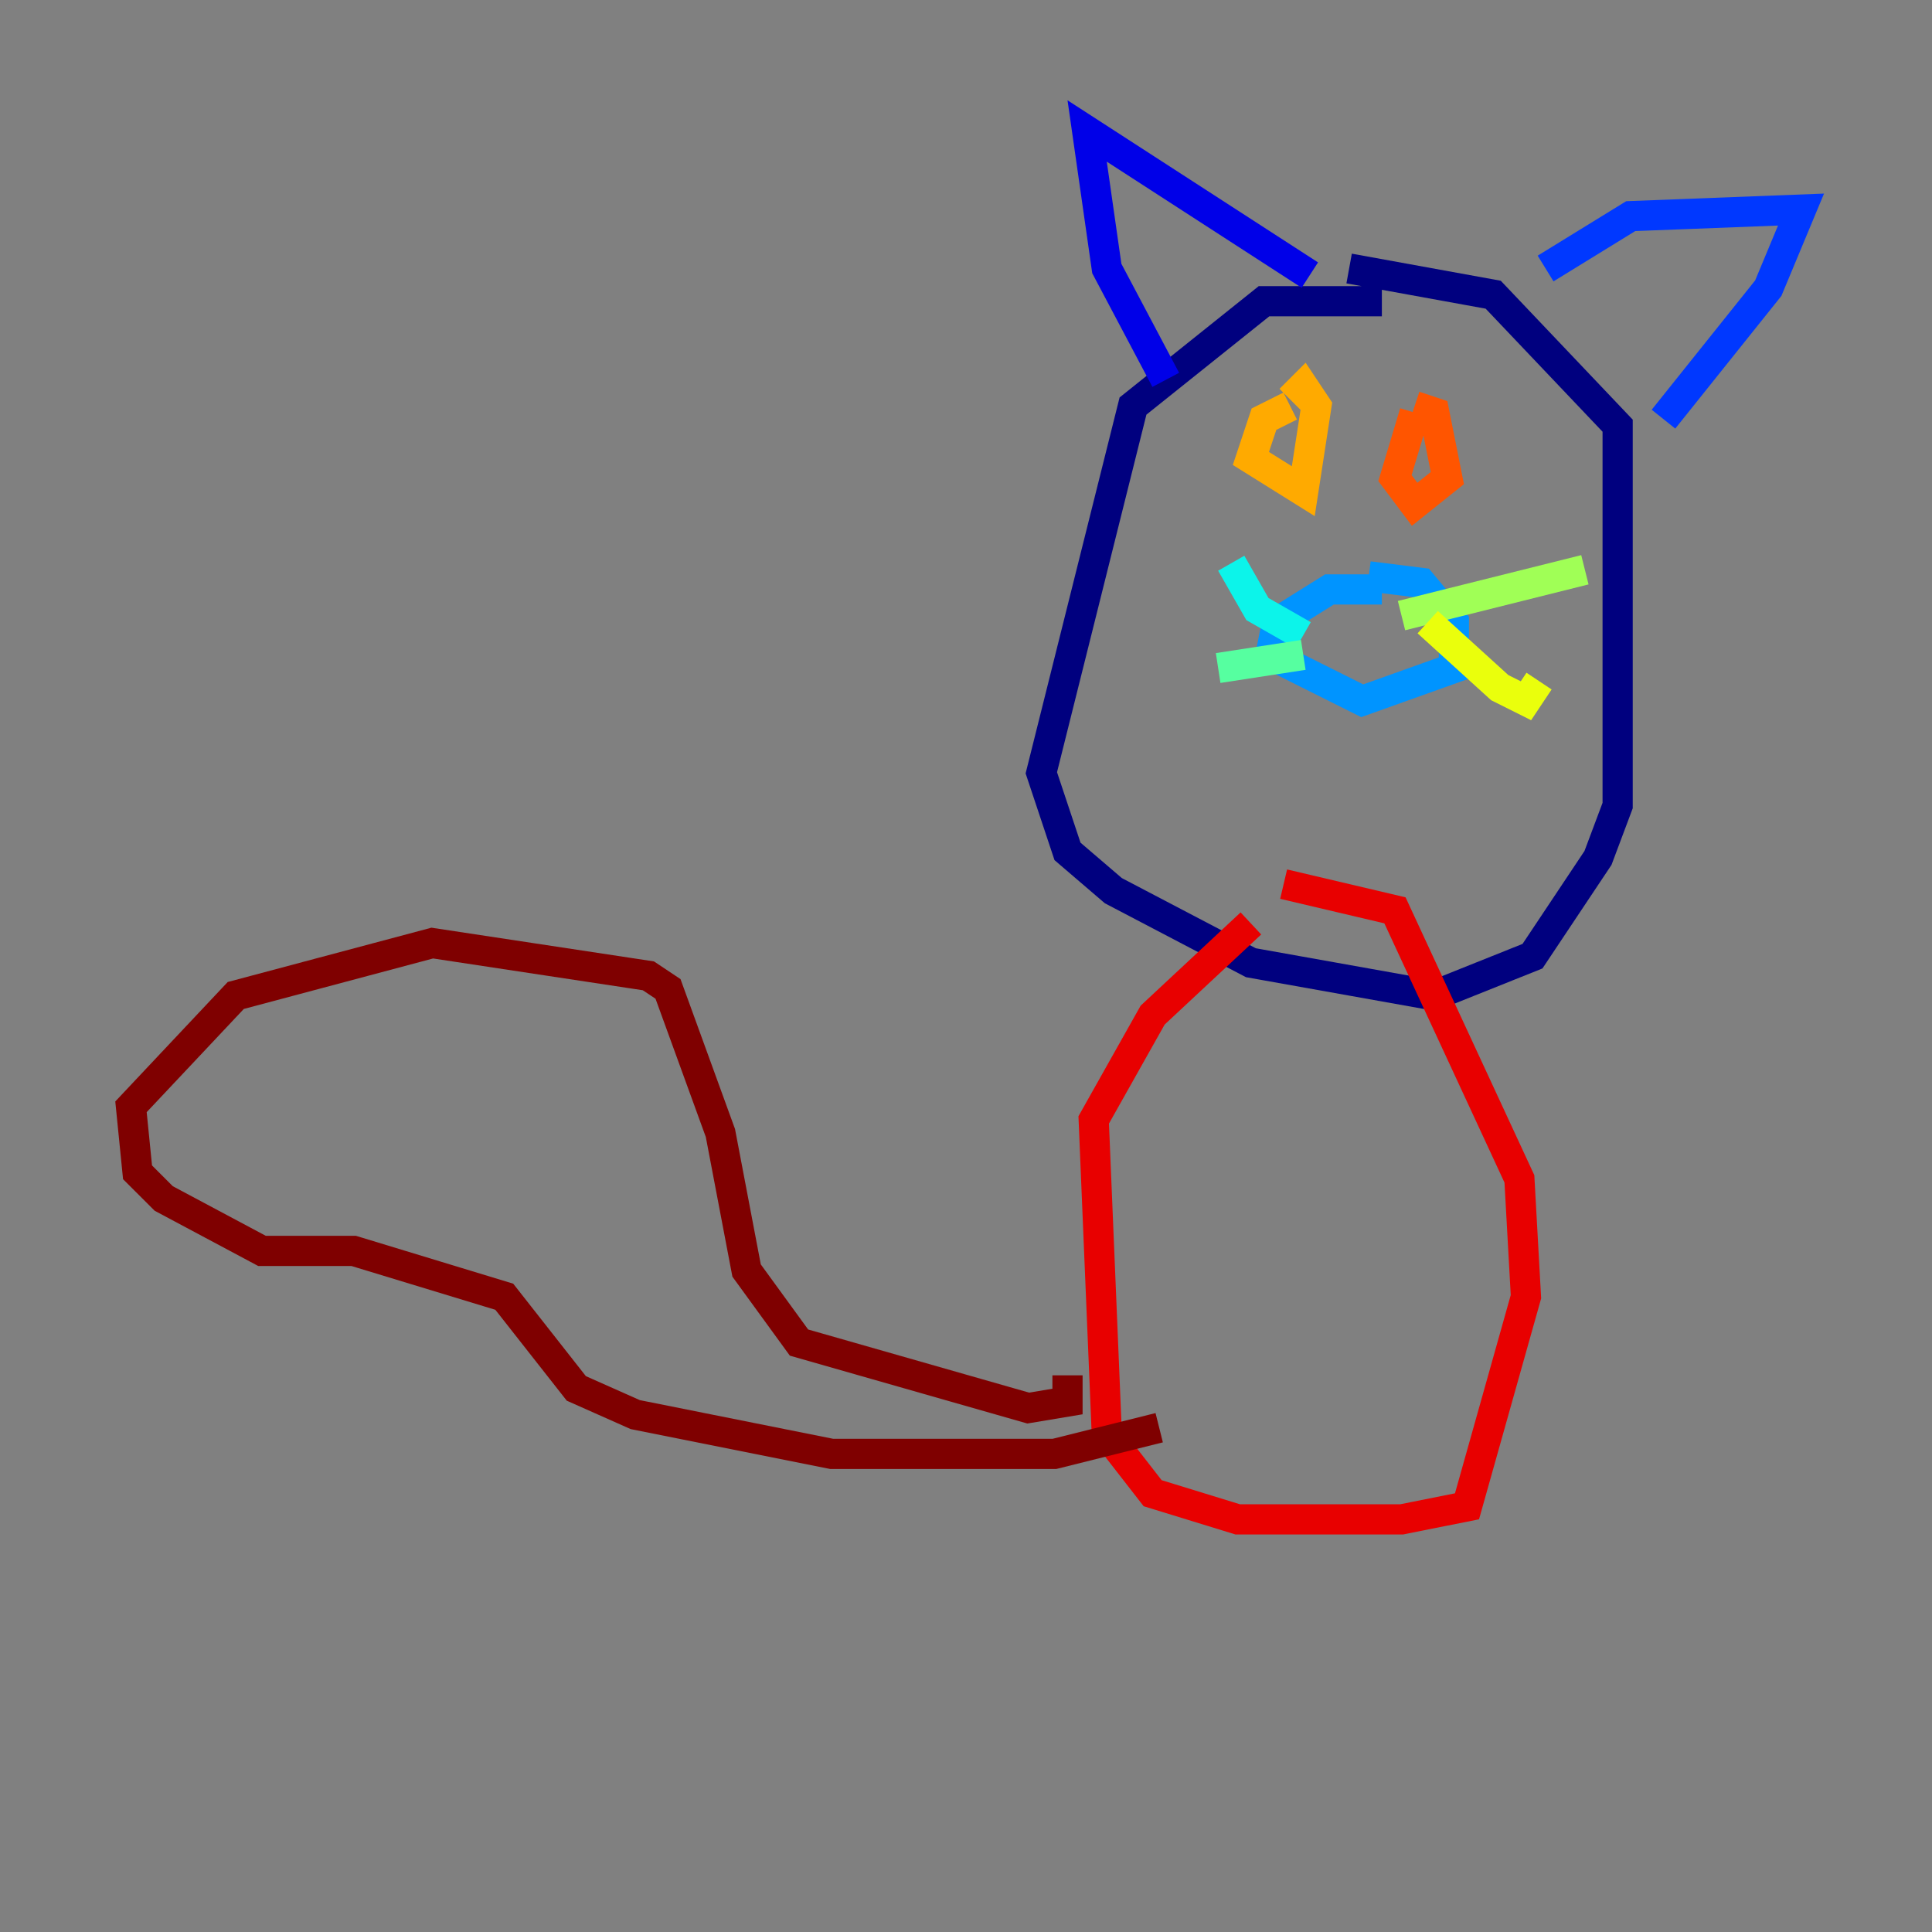 <?xml version="1.0" encoding="utf-8" ?>
<svg baseProfile="tiny" height="128" version="1.2" viewBox="0,0,128,128" width="128" xmlns="http://www.w3.org/2000/svg" xmlns:ev="http://www.w3.org/2001/xml-events" xmlns:xlink="http://www.w3.org/1999/xlink"><rect x="0" y="0" width="128" height="128" fill="#808080" stroke="none"/><defs /><polyline fill="none" points="91.552,19.959 83.742,19.959 75.064,26.902 68.99,51.2 70.725,56.407 73.763,59.01 82.875,63.783 95.024,65.953 101.532,63.349 105.871,56.841 107.173,53.37 107.173,28.203 98.929,19.525 89.383,17.79" stroke="#00007f" stroke-width="2" /><polyline fill="none" points="77.234,25.166 73.329,17.79 72.027,8.678 86.78,18.224" stroke="#0000e8" stroke-width="2" /><polyline fill="none" points="102.4,17.79 108.041,14.319 119.322,13.885 117.153,19.091 110.21,27.77" stroke="#0038ff" stroke-width="2" /><polyline fill="none" points="91.552,39.051 88.081,39.051 84.61,41.22 84.176,43.39 90.251,46.427 96.325,44.258 96.325,41.22 94.156,38.617 90.685,38.183" stroke="#0094ff" stroke-width="2" /><polyline fill="none" points="86.346,42.088 83.308,40.352 81.573,37.315" stroke="#0cf4ea" stroke-width="2" /><polyline fill="none" points="86.346,43.39 80.705,44.258" stroke="#56ffa0" stroke-width="2" /><polyline fill="none" points="92.854,40.786 105.003,37.749" stroke="#a0ff56" stroke-width="2" /><polyline fill="none" points="94.59,41.22 99.363,45.559 101.098,46.427 101.966,45.125" stroke="#eaff0c" stroke-width="2" /><polyline fill="none" points="85.478,26.902 83.742,27.77 82.875,30.373 86.346,32.542 87.214,26.902 86.346,25.6 85.478,26.468" stroke="#ffaa00" stroke-width="2" /><polyline fill="none" points="93.722,27.336 92.42,31.675 93.722,33.41 95.891,31.675 95.024,27.336 93.722,26.902" stroke="#ff5500" stroke-width="2" /><polyline fill="none" points="82.875,61.18 76.366,67.254 72.461,74.197 73.329,95.024 76.366,98.929 82.007,100.664 92.854,100.664 97.193,99.797 101.098,85.912 100.664,78.102 92.42,60.312 85.044,58.576" stroke="#e80000" stroke-width="2" /><polyline fill="none" points="70.725,91.119 70.725,92.854 68.122,93.288 52.936,88.949 49.464,84.176 47.729,75.064 44.258,65.519 42.956,64.651 28.637,62.481 15.62,65.953 8.678,73.329 9.112,77.668 10.848,79.403 17.356,82.875 23.43,82.875 33.41,85.912 38.183,91.986 42.088,93.722 55.105,96.325 69.858,96.325 76.8,94.59" stroke="#7f0000" stroke-width="2" /></svg>